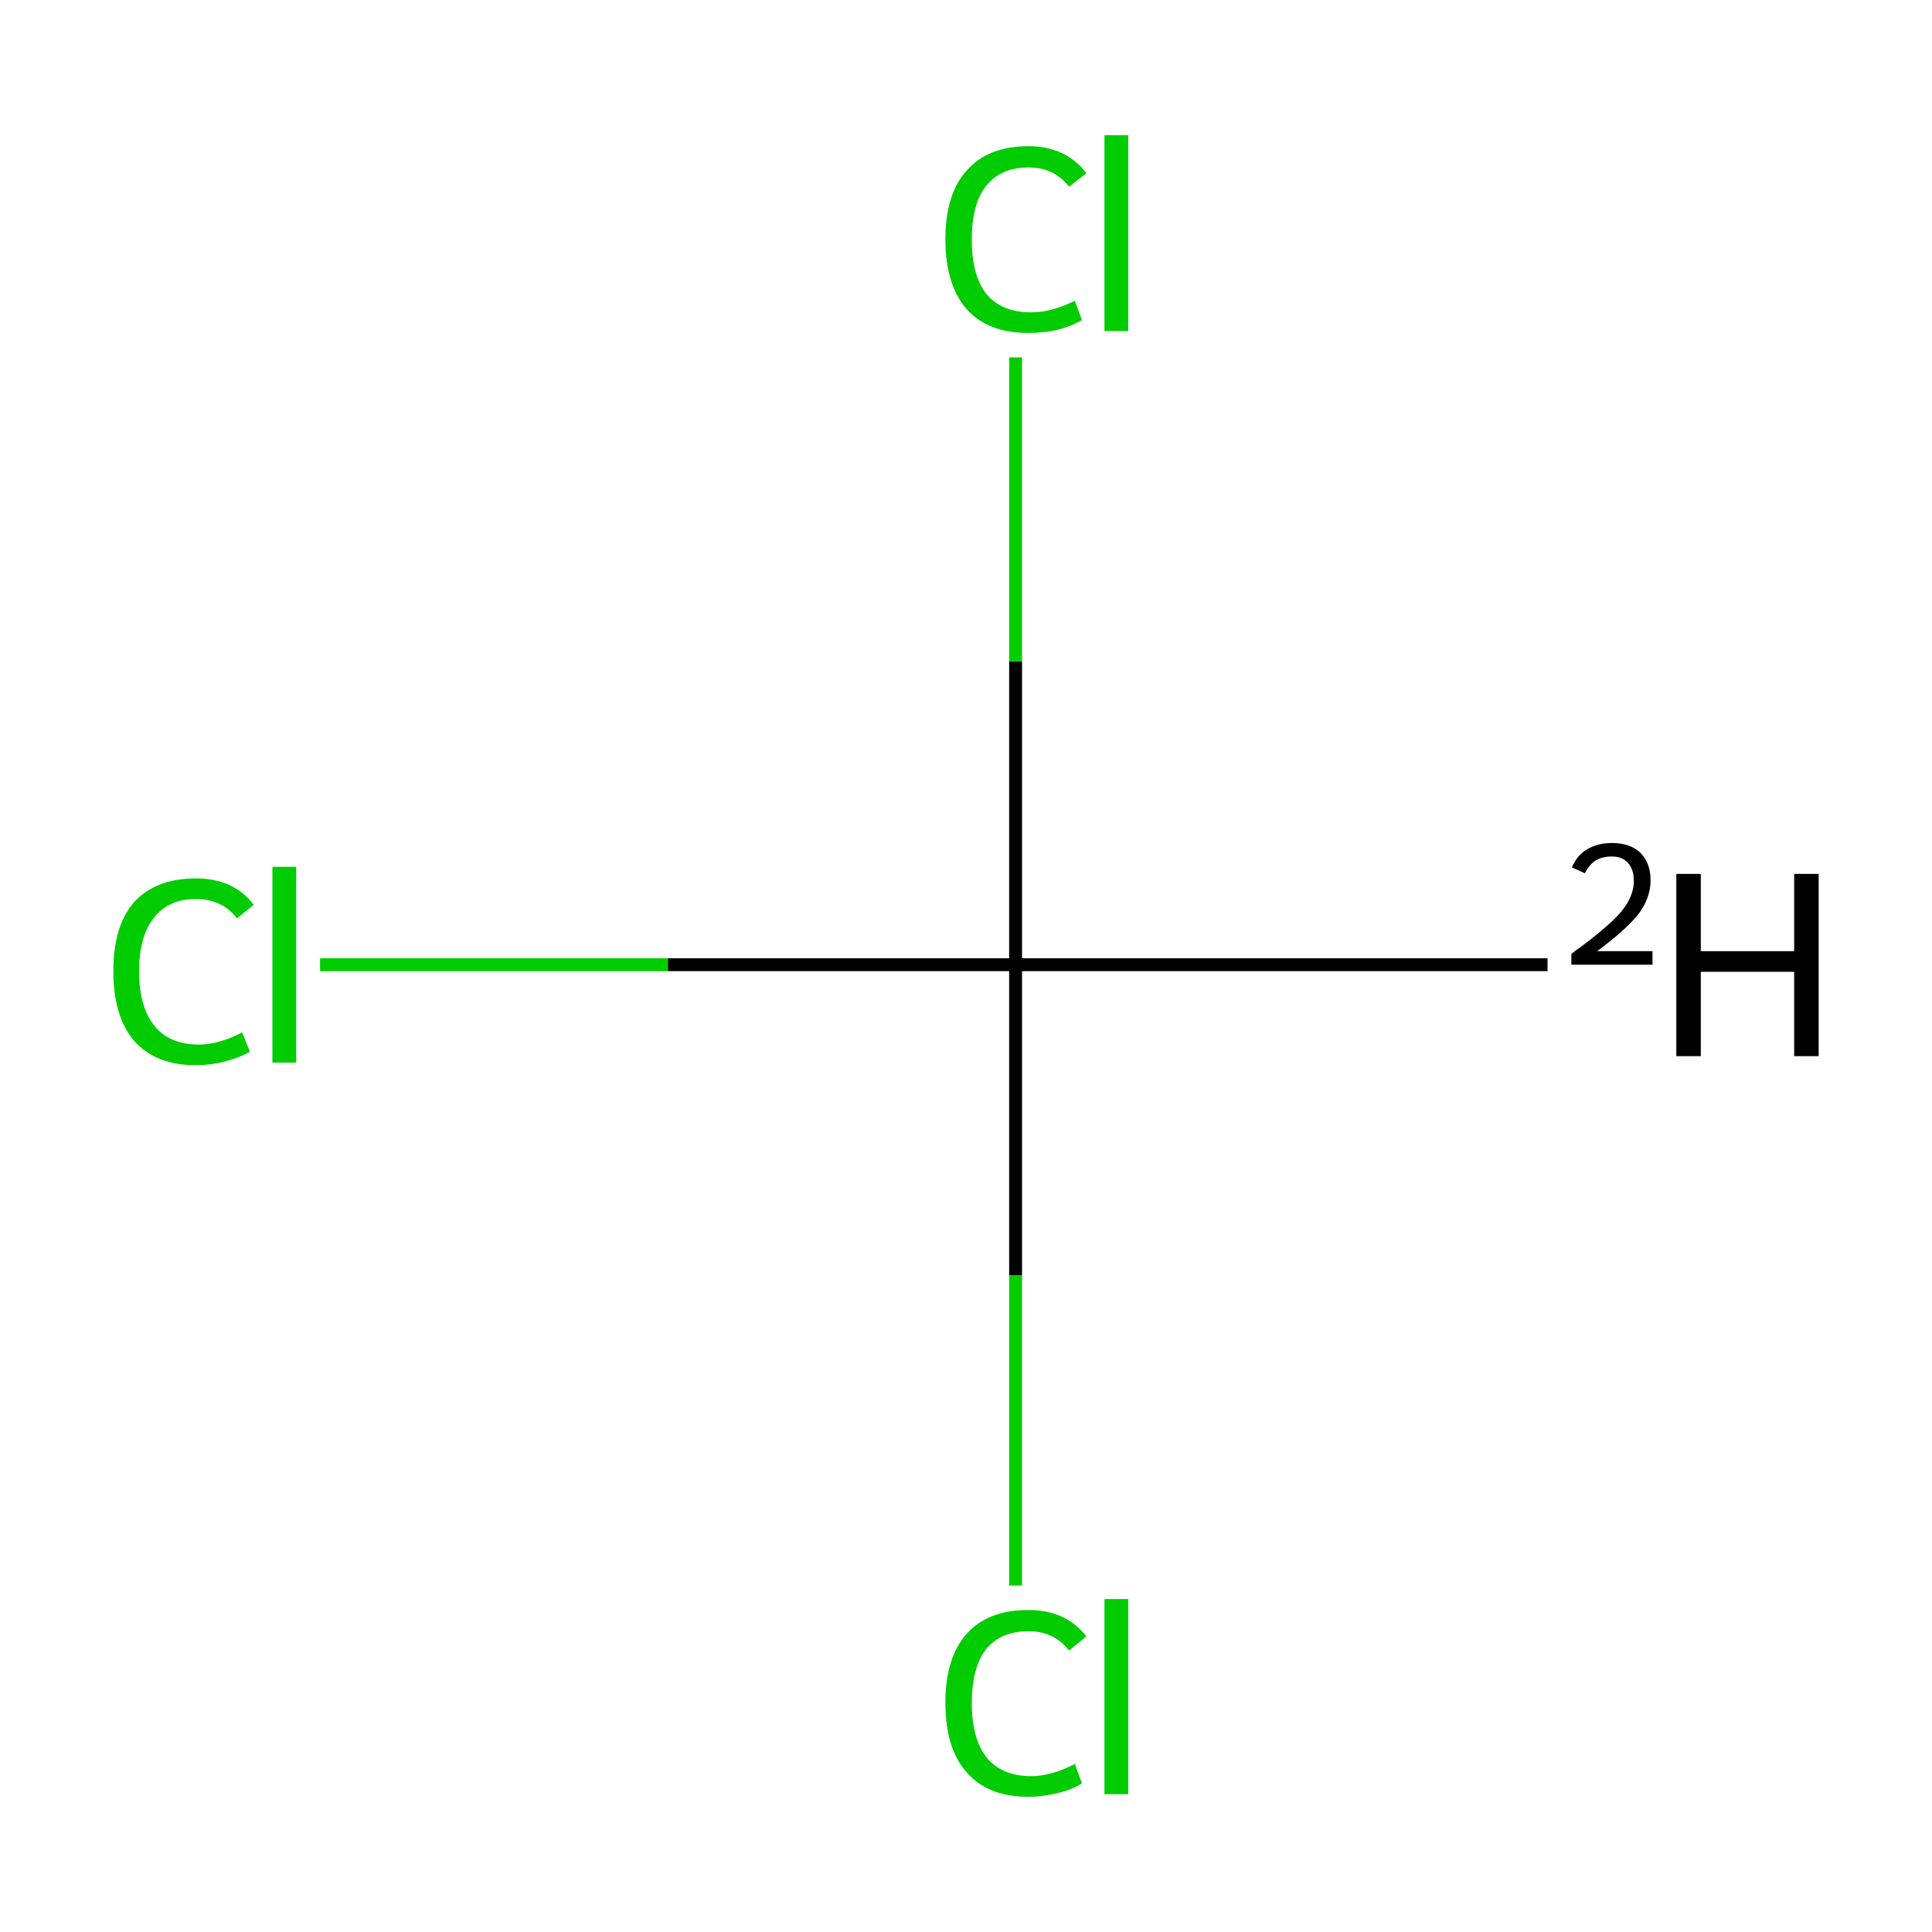 <?xml version='1.0' encoding='iso-8859-1'?>
<svg version='1.1' baseProfile='full'
              xmlns='http://www.w3.org/2000/svg'
                      xmlns:rdkit='http://www.rdkit.org/xml'
                      xmlns:xlink='http://www.w3.org/1999/xlink'
                  xml:space='preserve'
width='300px' height='300px' viewBox='0 0 300 300'>
<!-- END OF HEADER -->
<rect style='opacity:1.0;fill:#FFFFFF;stroke:none' width='300.0' height='300.0' x='0.0' y='0.0'> </rect>
<path class='bond-0 atom-0 atom-1' d='M 240.3,149.8 L 157.7,149.8' style='fill:none;fill-rule:evenodd;stroke:#000000;stroke-width:2.0px;stroke-linecap:butt;stroke-linejoin:miter;stroke-opacity:1' />
<path class='bond-1 atom-1 atom-2' d='M 157.7,149.8 L 103.7,149.8' style='fill:none;fill-rule:evenodd;stroke:#000000;stroke-width:2.0px;stroke-linecap:butt;stroke-linejoin:miter;stroke-opacity:1' />
<path class='bond-1 atom-1 atom-2' d='M 103.7,149.8 L 49.7,149.8' style='fill:none;fill-rule:evenodd;stroke:#00CC00;stroke-width:2.0px;stroke-linecap:butt;stroke-linejoin:miter;stroke-opacity:1' />
<path class='bond-2 atom-1 atom-3' d='M 157.7,149.8 L 157.7,102.7' style='fill:none;fill-rule:evenodd;stroke:#000000;stroke-width:2.0px;stroke-linecap:butt;stroke-linejoin:miter;stroke-opacity:1' />
<path class='bond-2 atom-1 atom-3' d='M 157.7,102.7 L 157.7,55.5' style='fill:none;fill-rule:evenodd;stroke:#00CC00;stroke-width:2.0px;stroke-linecap:butt;stroke-linejoin:miter;stroke-opacity:1' />
<path class='bond-3 atom-1 atom-4' d='M 157.7,149.8 L 157.7,198.0' style='fill:none;fill-rule:evenodd;stroke:#000000;stroke-width:2.0px;stroke-linecap:butt;stroke-linejoin:miter;stroke-opacity:1' />
<path class='bond-3 atom-1 atom-4' d='M 157.7,198.0 L 157.7,246.2' style='fill:none;fill-rule:evenodd;stroke:#00CC00;stroke-width:2.0px;stroke-linecap:butt;stroke-linejoin:miter;stroke-opacity:1' />
<path class='atom-0' d='M 244.1 134.7
Q 244.8 132.9, 246.4 131.9
Q 248.1 130.9, 250.3 130.9
Q 253.1 130.9, 254.7 132.4
Q 256.3 134.0, 256.3 136.7
Q 256.3 139.5, 254.3 142.1
Q 252.2 144.6, 248.0 147.7
L 256.6 147.7
L 256.6 149.8
L 244.0 149.8
L 244.0 148.1
Q 247.5 145.6, 249.6 143.7
Q 251.7 141.9, 252.7 140.2
Q 253.7 138.5, 253.7 136.8
Q 253.7 135.0, 252.8 134.0
Q 251.9 133.0, 250.3 133.0
Q 248.8 133.0, 247.8 133.6
Q 246.8 134.2, 246.1 135.6
L 244.1 134.7
' fill='#000000'/>
<path class='atom-0' d='M 260.3 135.7
L 264.1 135.7
L 264.1 147.7
L 278.6 147.7
L 278.6 135.7
L 282.4 135.7
L 282.4 164.0
L 278.6 164.0
L 278.6 150.9
L 264.1 150.9
L 264.1 164.0
L 260.3 164.0
L 260.3 135.7
' fill='#000000'/>
<path class='atom-2' d='M 17.6 150.8
Q 17.6 143.8, 20.8 140.1
Q 24.2 136.4, 30.4 136.4
Q 36.3 136.4, 39.4 140.5
L 36.8 142.6
Q 34.5 139.6, 30.4 139.6
Q 26.2 139.6, 23.9 142.5
Q 21.6 145.4, 21.6 150.8
Q 21.6 156.4, 24.0 159.3
Q 26.3 162.2, 30.9 162.2
Q 34.0 162.2, 37.6 160.3
L 38.8 163.3
Q 37.3 164.2, 35.0 164.8
Q 32.8 165.4, 30.3 165.4
Q 24.2 165.4, 20.8 161.6
Q 17.6 157.8, 17.6 150.8
' fill='#00CC00'/>
<path class='atom-2' d='M 42.3 134.6
L 46.0 134.6
L 46.0 165.0
L 42.3 165.0
L 42.3 134.6
' fill='#00CC00'/>
<path class='atom-3' d='M 146.8 37.2
Q 146.8 30.1, 150.1 26.5
Q 153.4 22.7, 159.7 22.7
Q 165.5 22.7, 168.7 26.9
L 166.0 29.0
Q 163.7 26.0, 159.7 26.0
Q 155.4 26.0, 153.1 28.9
Q 150.9 31.7, 150.9 37.2
Q 150.9 42.8, 153.2 45.7
Q 155.6 48.5, 160.1 48.5
Q 163.3 48.5, 166.9 46.7
L 168.0 49.7
Q 166.5 50.6, 164.3 51.2
Q 162.1 51.7, 159.6 51.7
Q 153.4 51.7, 150.1 48.0
Q 146.8 44.2, 146.8 37.2
' fill='#00CC00'/>
<path class='atom-3' d='M 171.5 21.0
L 175.2 21.0
L 175.2 51.4
L 171.5 51.4
L 171.5 21.0
' fill='#00CC00'/>
<path class='atom-4' d='M 146.8 264.4
Q 146.8 257.4, 150.1 253.7
Q 153.4 250.0, 159.7 250.0
Q 165.5 250.0, 168.7 254.1
L 166.0 256.3
Q 163.7 253.3, 159.7 253.3
Q 155.4 253.3, 153.1 256.1
Q 150.9 259.0, 150.9 264.4
Q 150.9 270.0, 153.2 272.9
Q 155.6 275.8, 160.1 275.8
Q 163.3 275.8, 166.9 273.9
L 168.0 276.9
Q 166.5 277.9, 164.3 278.4
Q 162.1 279.0, 159.6 279.0
Q 153.4 279.0, 150.1 275.2
Q 146.8 271.5, 146.8 264.4
' fill='#00CC00'/>
<path class='atom-4' d='M 171.5 248.3
L 175.2 248.3
L 175.2 278.6
L 171.5 278.6
L 171.5 248.3
' fill='#00CC00'/>
</svg>
